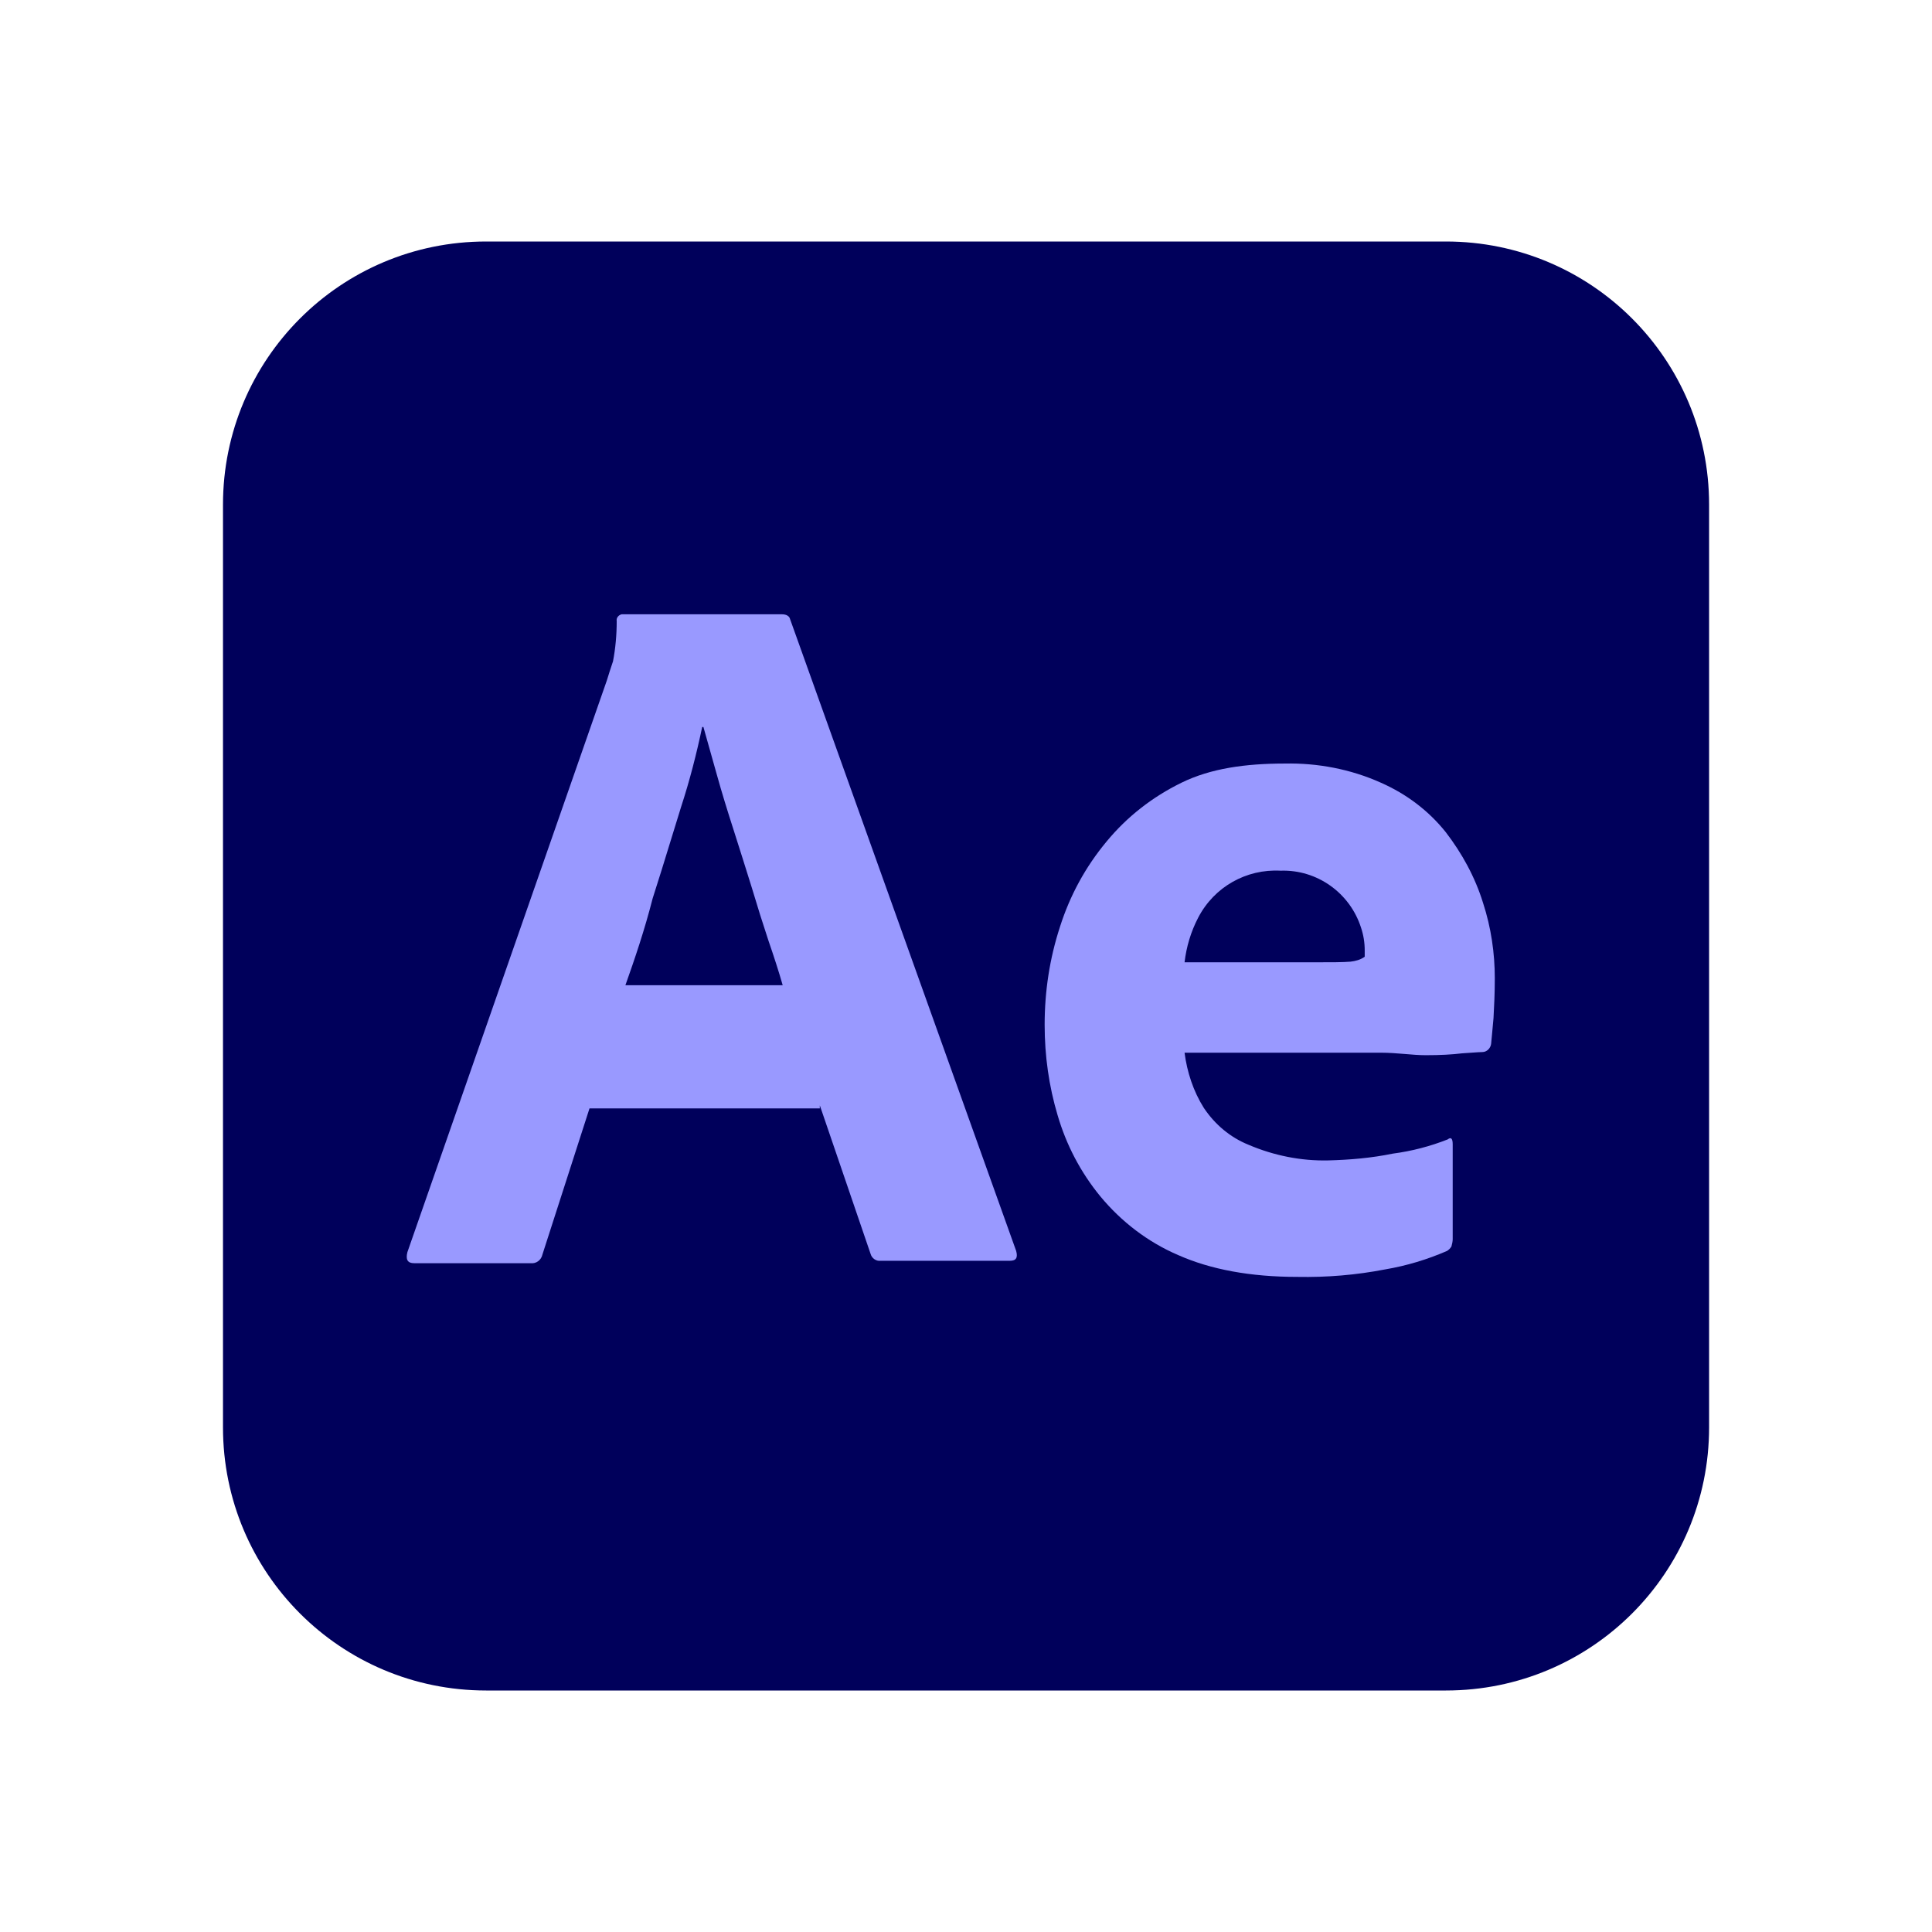 <svg width="24" height="24" viewBox="0 0 24 24" fill="none" xmlns="http://www.w3.org/2000/svg">
<path d="M6.039 3H17.962C19.77 3 21.231 4.462 21.231 6.269V17.731C21.231 19.538 19.77 21 17.962 21H6.039C4.231 21 2.77 19.538 2.77 17.731V6.269C2.77 4.462 4.231 3 6.039 3Z" fill="#00005B"/>
<path fill-rule="evenodd" clip-rule="evenodd" d="M7.323 13.769H10.184V13.731L10.815 15.577C10.83 15.631 10.884 15.669 10.938 15.662H12.546C12.623 15.662 12.646 15.623 12.623 15.539L9.815 7.692C9.807 7.654 9.769 7.631 9.715 7.631H7.723C7.684 7.639 7.653 7.677 7.661 7.715C7.661 7.885 7.646 8.054 7.615 8.215C7.584 8.308 7.561 8.377 7.538 8.454L5.061 15.554C5.038 15.646 5.061 15.692 5.146 15.692H6.592C6.661 15.7 6.723 15.654 6.738 15.585L7.323 13.769ZM9.723 12.239H7.769C7.884 11.915 8.007 11.554 8.107 11.162C8.184 10.924 8.257 10.685 8.329 10.451C8.373 10.307 8.417 10.164 8.461 10.023C8.569 9.692 8.653 9.362 8.723 9.031H8.738C8.768 9.134 8.798 9.241 8.829 9.354C8.854 9.443 8.88 9.536 8.907 9.631C8.969 9.854 9.038 10.077 9.115 10.316C9.153 10.435 9.19 10.552 9.227 10.669C9.263 10.787 9.3 10.904 9.338 11.023C9.407 11.254 9.477 11.477 9.546 11.685C9.615 11.885 9.677 12.077 9.723 12.239Z" fill="#9999FF"/>
<path fill-rule="evenodd" clip-rule="evenodd" d="M14.715 13.077H17.154C17.256 13.077 17.355 13.085 17.451 13.093C17.542 13.101 17.629 13.108 17.715 13.108C17.892 13.108 18.038 13.1 18.161 13.085C18.204 13.082 18.243 13.079 18.277 13.077C18.339 13.073 18.385 13.069 18.415 13.069C18.469 13.069 18.515 13.023 18.523 12.969C18.526 12.939 18.53 12.9 18.534 12.854C18.539 12.797 18.545 12.727 18.553 12.646C18.561 12.5 18.569 12.339 18.569 12.154C18.569 11.839 18.523 11.523 18.423 11.216C18.323 10.893 18.161 10.6 17.961 10.339C17.746 10.069 17.469 9.862 17.154 9.723C16.777 9.554 16.369 9.477 15.961 9.485C15.469 9.485 15.038 9.546 14.677 9.723C14.315 9.9 14 10.146 13.746 10.454C13.484 10.769 13.292 11.123 13.169 11.508C13.038 11.908 12.977 12.316 12.977 12.731C12.977 13.116 13.03 13.492 13.138 13.854C13.246 14.223 13.423 14.562 13.669 14.862C13.93 15.177 14.261 15.431 14.638 15.592C15.038 15.769 15.53 15.862 16.115 15.862C16.484 15.869 16.846 15.839 17.207 15.769C17.477 15.723 17.73 15.646 17.977 15.539C18 15.523 18.015 15.508 18.03 15.485C18.038 15.454 18.046 15.423 18.046 15.393V14.216C18.046 14.139 18.023 14.123 17.984 14.154C17.769 14.239 17.538 14.3 17.3 14.331C17.038 14.385 16.769 14.408 16.5 14.415C16.161 14.423 15.823 14.354 15.515 14.223C15.284 14.131 15.092 13.969 14.954 13.762C14.823 13.554 14.746 13.316 14.715 13.077ZM16.338 11.954H14.715C14.738 11.762 14.792 11.577 14.884 11.4C15.084 11.015 15.484 10.793 15.907 10.816C16.361 10.8 16.769 11.092 16.907 11.523C16.938 11.616 16.953 11.708 16.953 11.808V11.885C16.9 11.923 16.838 11.939 16.777 11.946C16.684 11.954 16.538 11.954 16.338 11.954Z" fill="#9999FF"/>
</svg>

